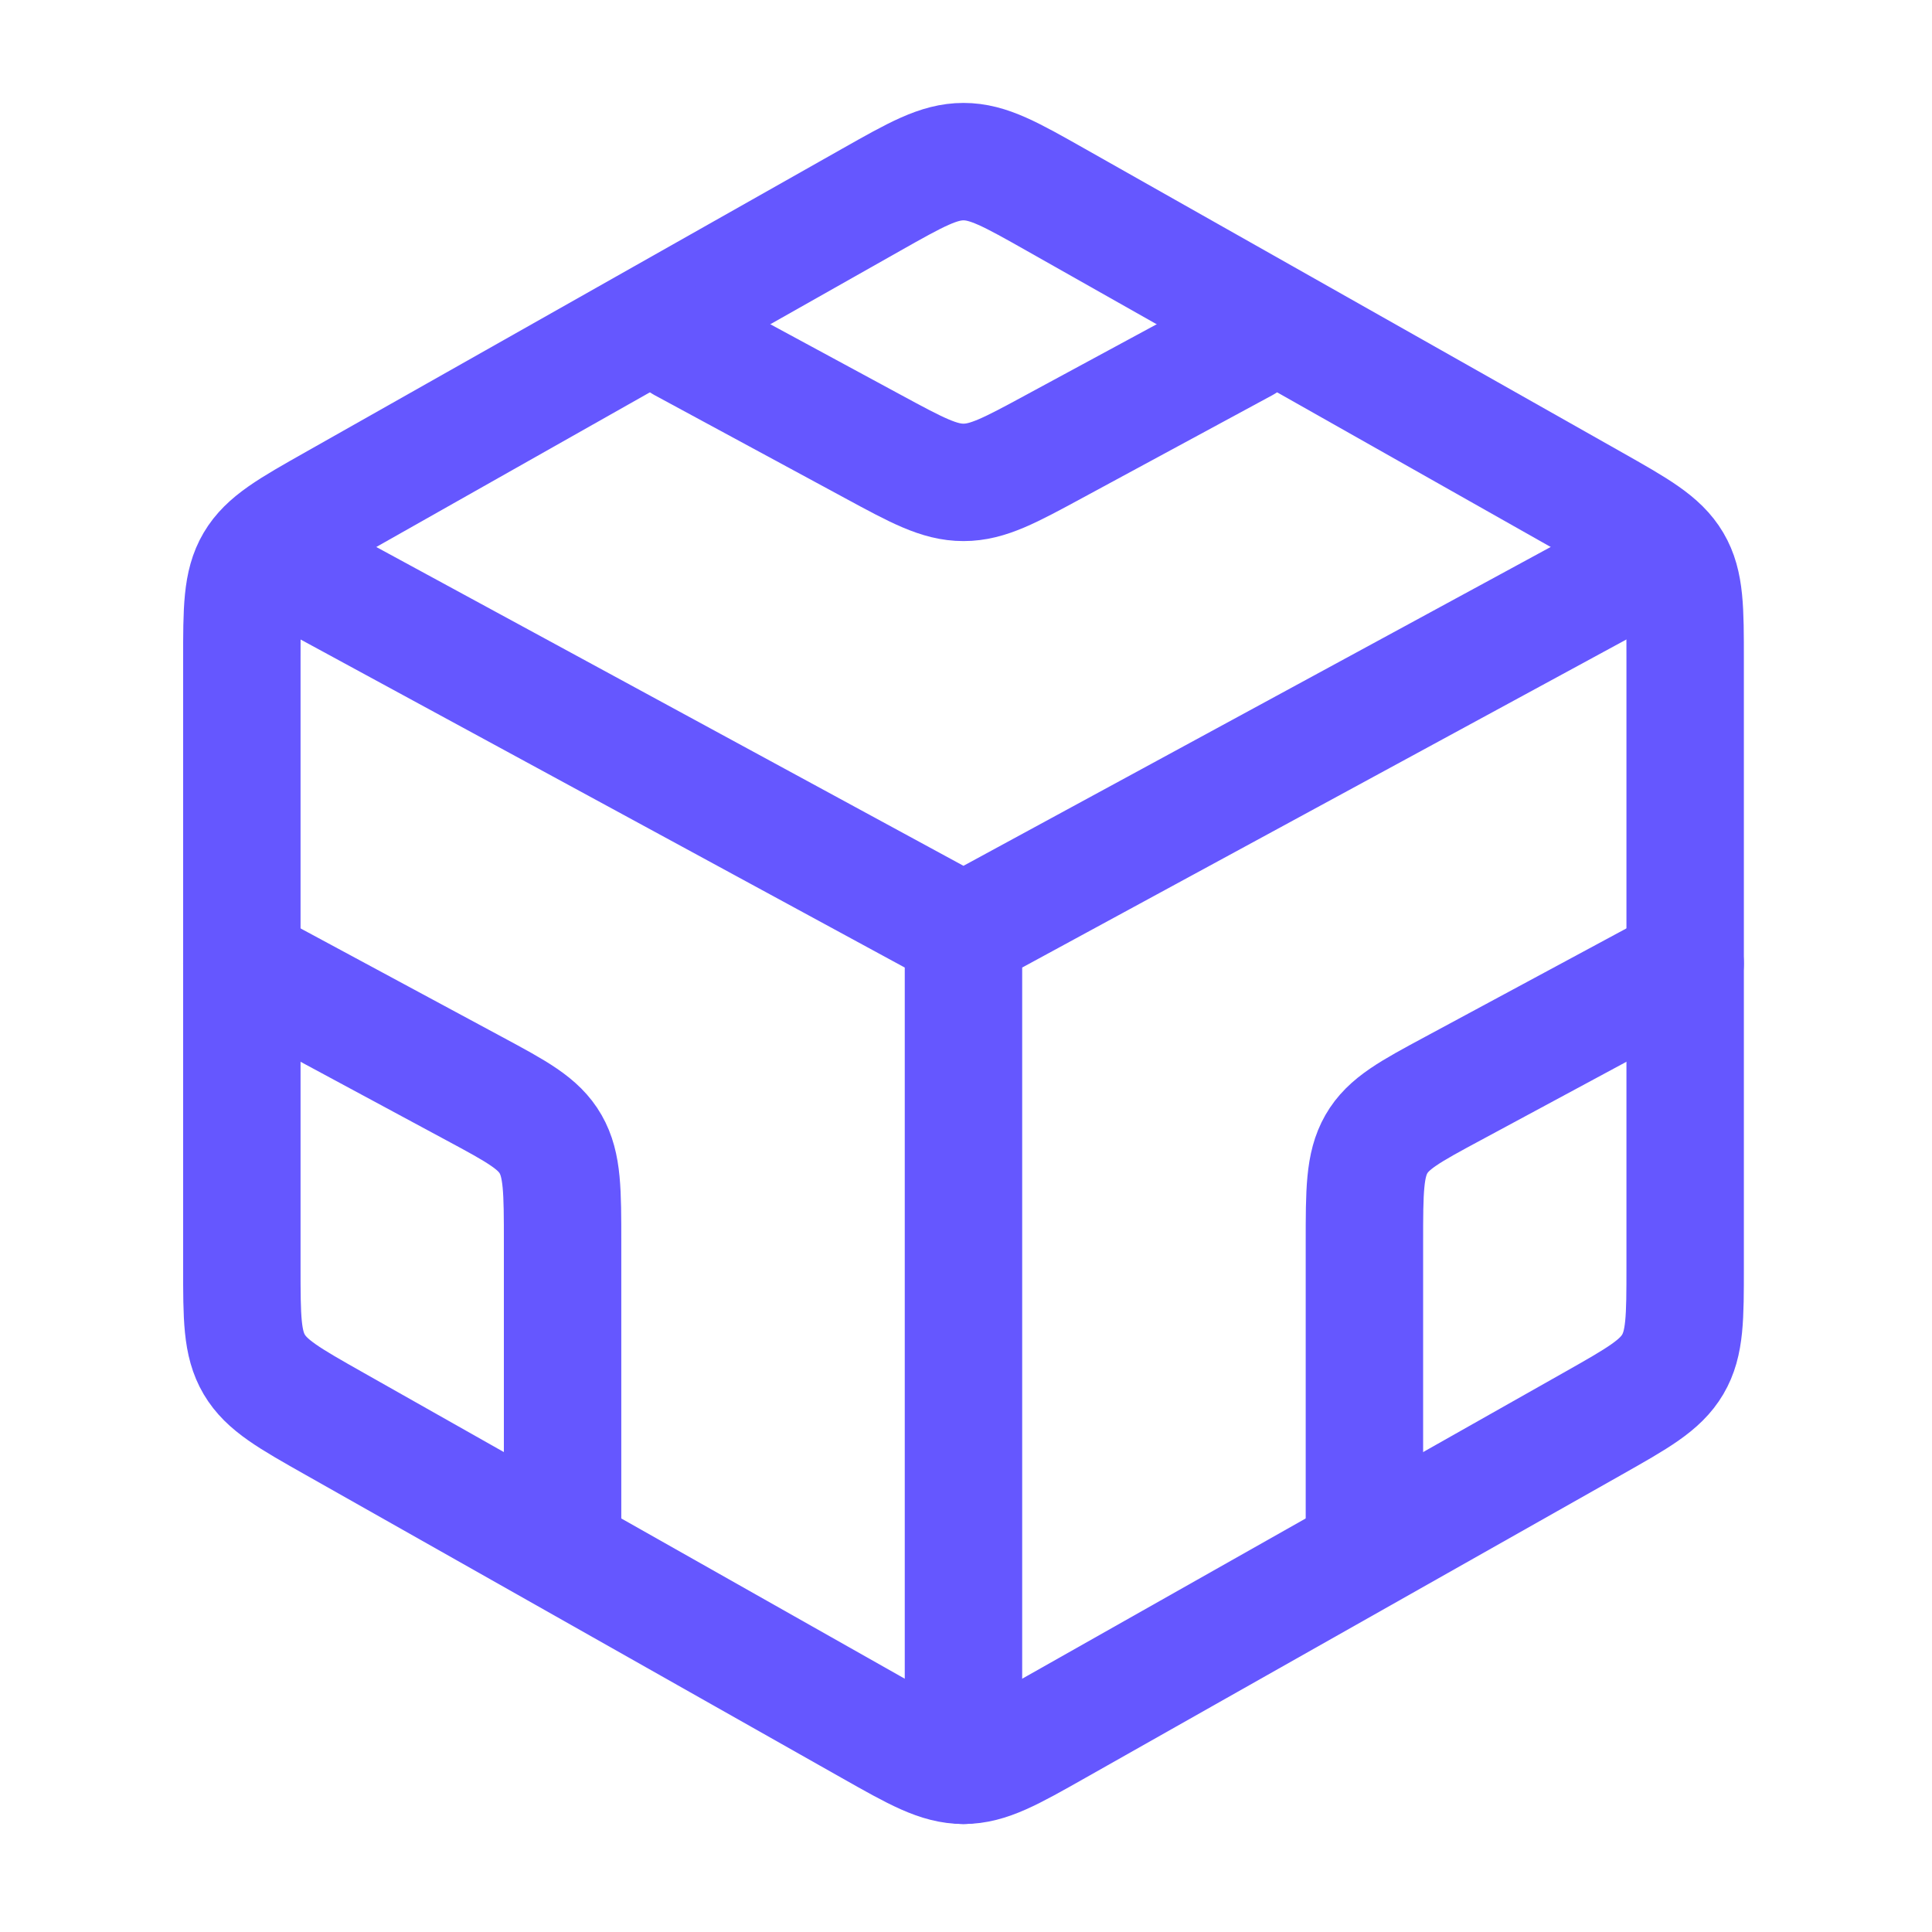 <svg width="68" height="68" viewBox="0 0 68 68" fill="none" xmlns="http://www.w3.org/2000/svg">
<path d="M30.653 7.037C32.243 6.138 33.038 5.689 33.912 5.689C34.785 5.689 35.58 6.138 37.17 7.037L56.053 17.711C57.643 18.61 58.438 19.06 58.875 19.8C59.312 20.54 59.312 21.439 59.312 23.237V44.585C59.312 46.383 59.312 47.282 58.875 48.022C58.438 48.763 57.643 49.212 56.053 50.111L37.17 60.785C35.58 61.684 34.785 62.133 33.912 62.133C33.038 62.133 32.243 61.684 30.653 60.785L11.771 50.111C10.18 49.212 9.385 48.763 8.948 48.022C8.512 47.282 8.512 46.383 8.512 44.585V23.237C8.512 21.439 8.512 20.54 8.948 19.8C9.385 19.06 10.18 18.61 11.771 17.711L30.653 7.037Z" stroke="#6557FF" stroke-width="4.133" stroke-linecap="round" stroke-linejoin="round"/>
<path d="M43.79 12.097L37.112 15.709C35.55 16.555 34.769 16.978 33.912 16.978C33.055 16.978 32.274 16.555 30.712 15.709L24.034 12.097" stroke="#6557FF" stroke-width="4.133" stroke-linecap="round" stroke-linejoin="round"/>
<path d="M33.911 32.825V62.133M33.911 32.825L57.9 19.8M33.911 32.825L9.922 19.8" stroke="#6557FF" stroke-width="4.133" stroke-linecap="round" stroke-linejoin="round"/>
<path d="M8.512 33.911L16.68 38.31C18.199 39.127 18.958 39.536 19.379 40.27C19.801 41.005 19.801 41.919 19.801 43.746V53.667" stroke="#6557FF" stroke-width="4.133" stroke-linecap="round" stroke-linejoin="round"/>
<path d="M59.311 33.911L51.143 38.31C49.624 39.127 48.865 39.536 48.444 40.27C48.023 41.005 48.023 41.919 48.023 43.746V53.667" stroke="#6557FF" stroke-width="4.133" stroke-linecap="round" stroke-linejoin="round"/>
</svg>
